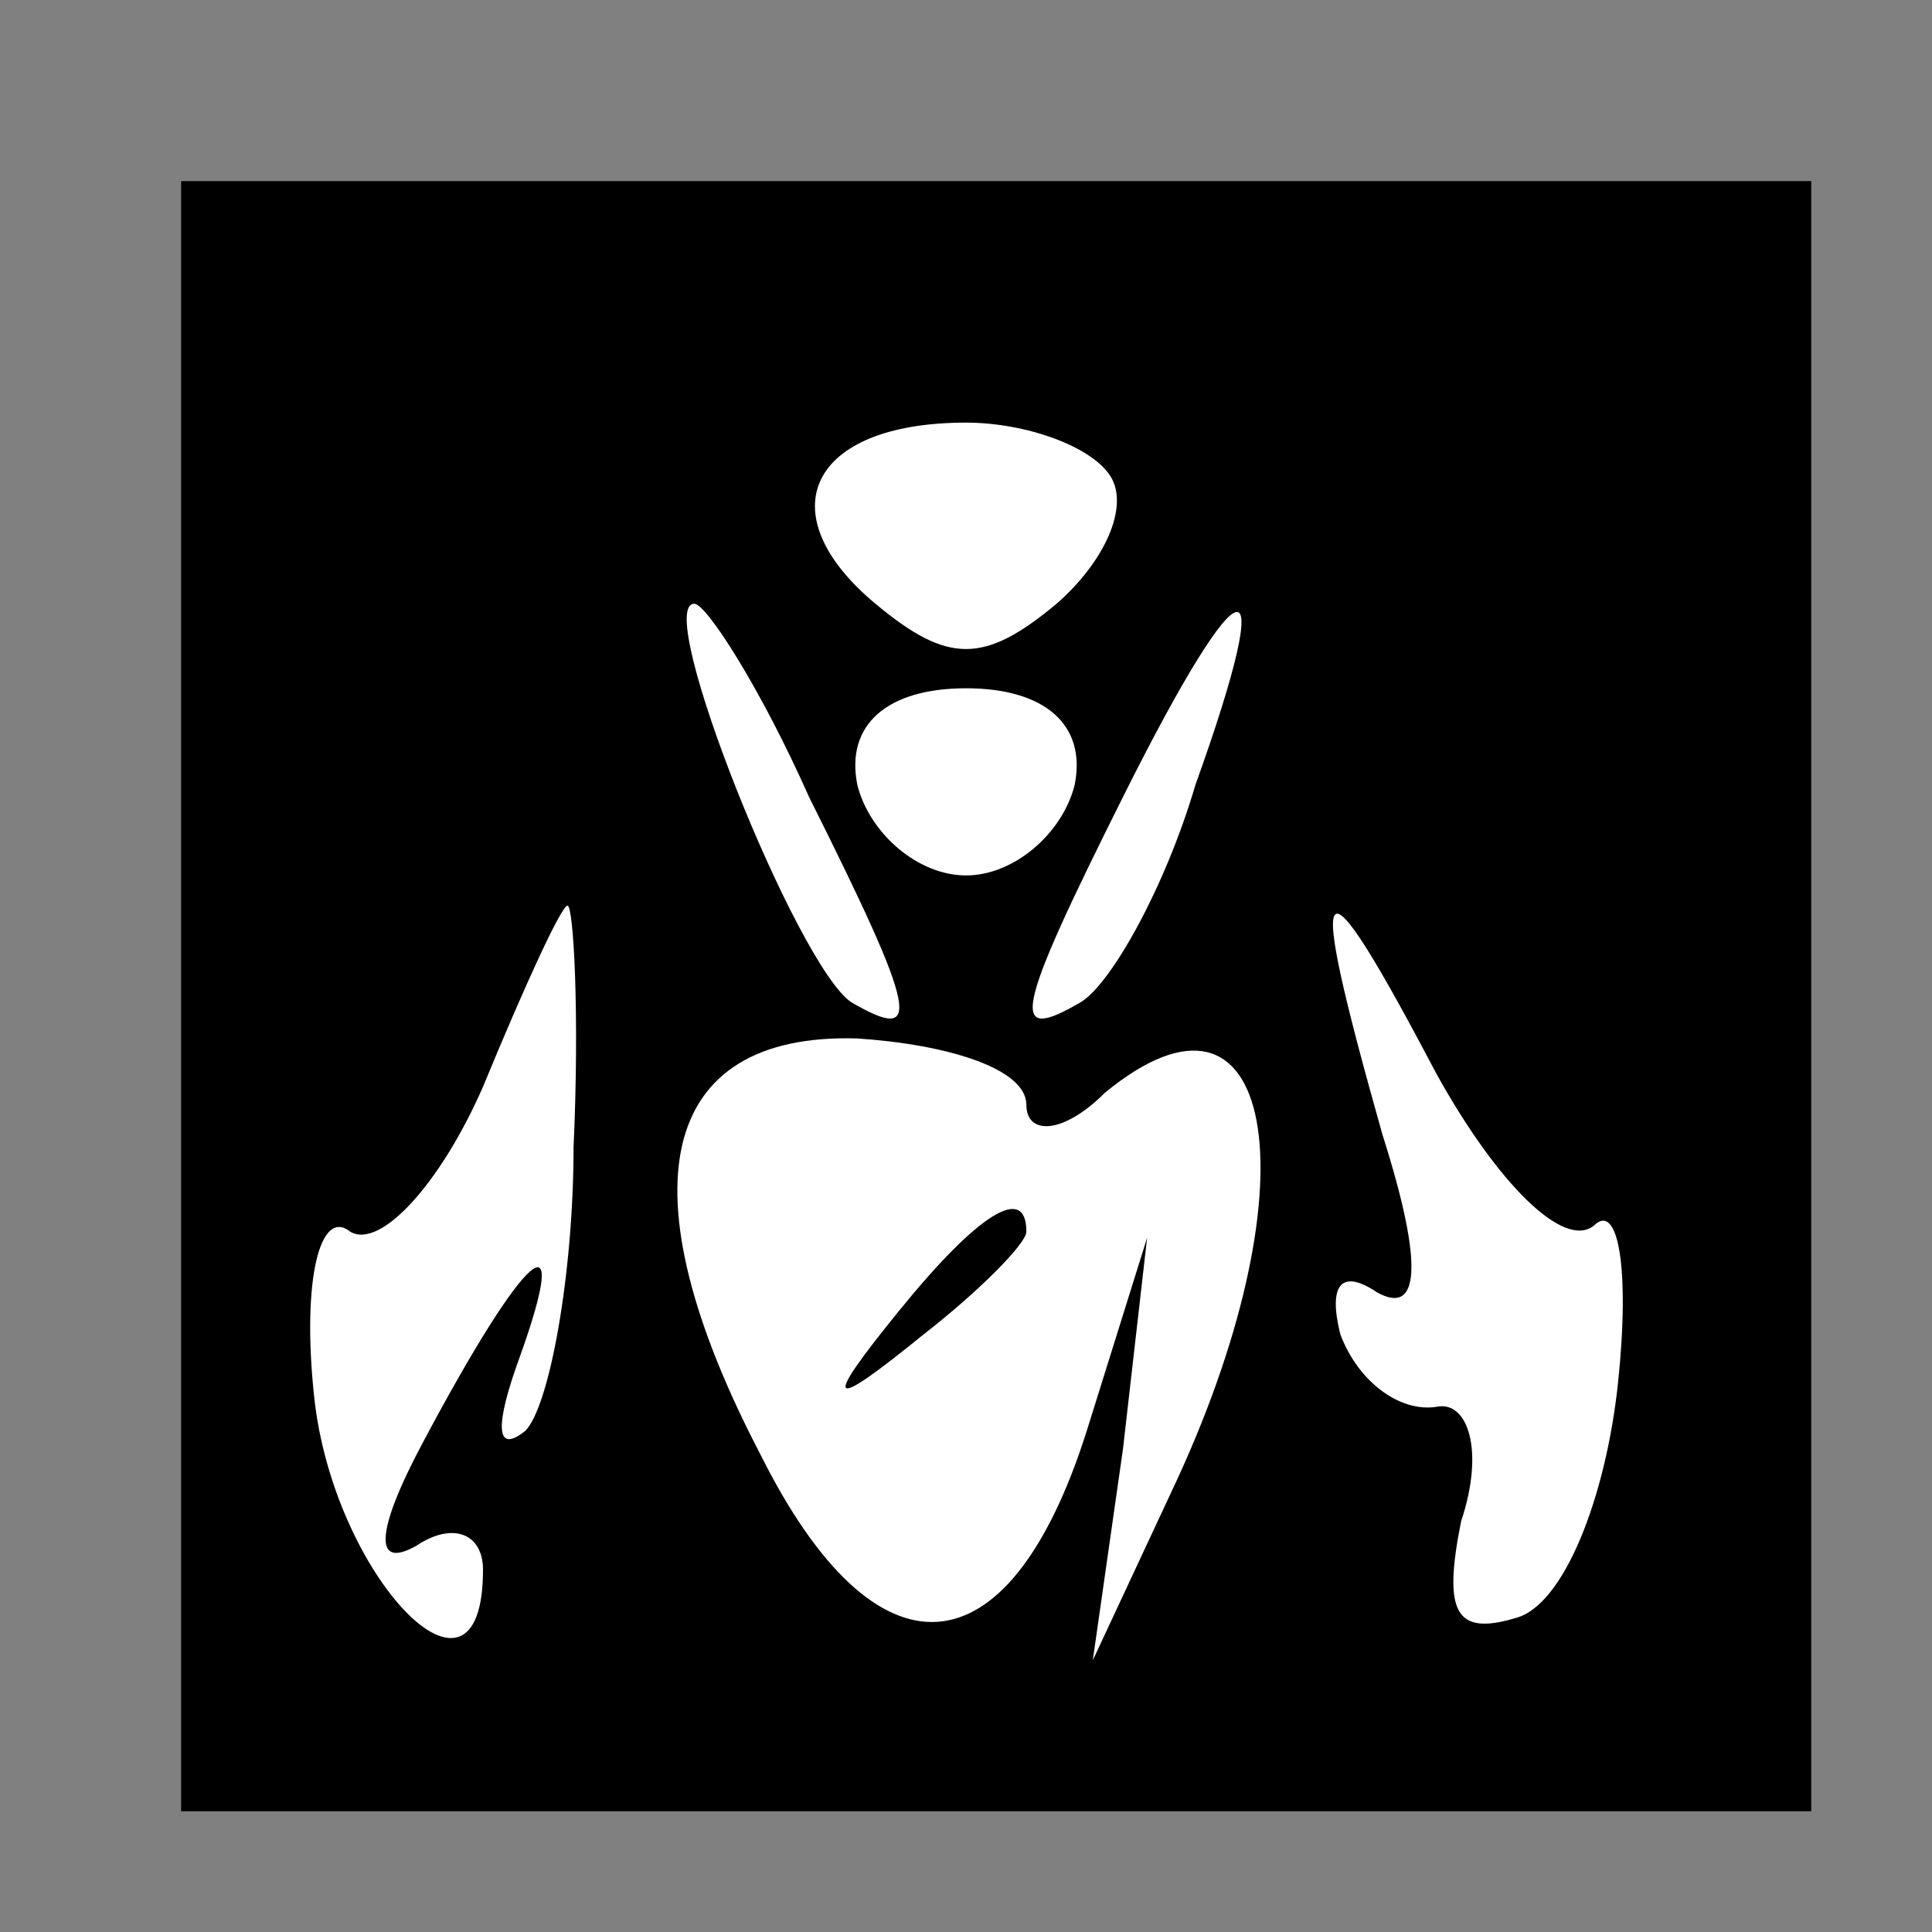 <?xml version="1.0" standalone="no"?>
<!DOCTYPE svg PUBLIC "-//W3C//DTD SVG 20010904//EN"
 "http://www.w3.org/TR/2001/REC-SVG-20010904/DTD/svg10.dtd">
<svg version="1.0" xmlns="http://www.w3.org/2000/svg"
 width="32pt" height="32pt" viewBox="0 0 32 32"
 preserveAspectRatio="xMidYMid meet">
<rect x="0" y="0" width="32" height="32" fill="#808080" stroke="none"/>
<g transform="translate(0,32) scale(0.1,-0.1)"
fill="#000000" stroke="none">
<path fill="#000000" stroke="none" d="M30 155 l0 -135 135 0 135 0 0 135 0
135 -135 0 -135 0 0 -135z"/>
<path fill="#ffffff" stroke="none" d="M184 241 c3 -5 -1 -14 -9 -21 -12 -10
-18 -10 -30 0 -18 15 -11 30 15 30 10 0 21 -4 24 -9z"/>
<path fill="#ffffff" stroke="none" d="M134 188 c18 -36 19 -41 7 -34 -9 6
-33 66 -26 66 2 0 11 -14 19 -32z"/>
<path fill="#ffffff" stroke="none" d="M198 190 c-5 -17 -14 -33 -19 -36 -12
-7 -11 -2 7 34 20 40 26 41 12 2z"/>
<path fill="#ffffff" stroke="none" d="M178 190 c-2 -8 -10 -15 -18 -15 -8 0
-16 7 -18 15 -2 10 5 16 18 16 13 0 20 -6 18 -16z"/>
<path fill="#ffffff" stroke="none" d="M95 130 c0 -21 -4 -43 -8 -47 -5 -4 -5
1 -1 12 9 25 1 18 -16 -14 -8 -15 -8 -21 -1 -17 6 4 11 2 11 -4 0 -27 -25 -1
-28 29 -2 19 1 31 6 27 5 -3 15 8 22 24 7 17 13 30 14 30 1 0 2 -18 1 -40z"/>
<path fill="#ffffff" stroke="none" d="M264 117 c4 4 6 -7 4 -26 -2 -19 -9
-37 -17 -39 -10 -3 -12 1 -9 16 4 12 1 20 -4 19 -6 -1 -13 4 -16 12 -2 8 0 11
6 7 7 -4 8 4 1 26 -13 46 -11 48 9 10 10 -18 21 -29 26 -25z"/>
<path fill="#ffffff" stroke="none" d="M170 137 c0 -5 6 -5 13 2 28 23 35 -14
12 -64 l-14 -30 5 35 4 35 -10 -32 c-13 -41 -35 -42 -54 -4 -23 44 -17 70 16
69 15 -1 28 -5 28 -11z"/>
<path fill="#000000" stroke="none" d="M149 103 c-13 -16 -12 -17 4 -4 9 7 17
15 17 17 0 8 -8 3 -21 -13z"/>
</g>
</svg>

